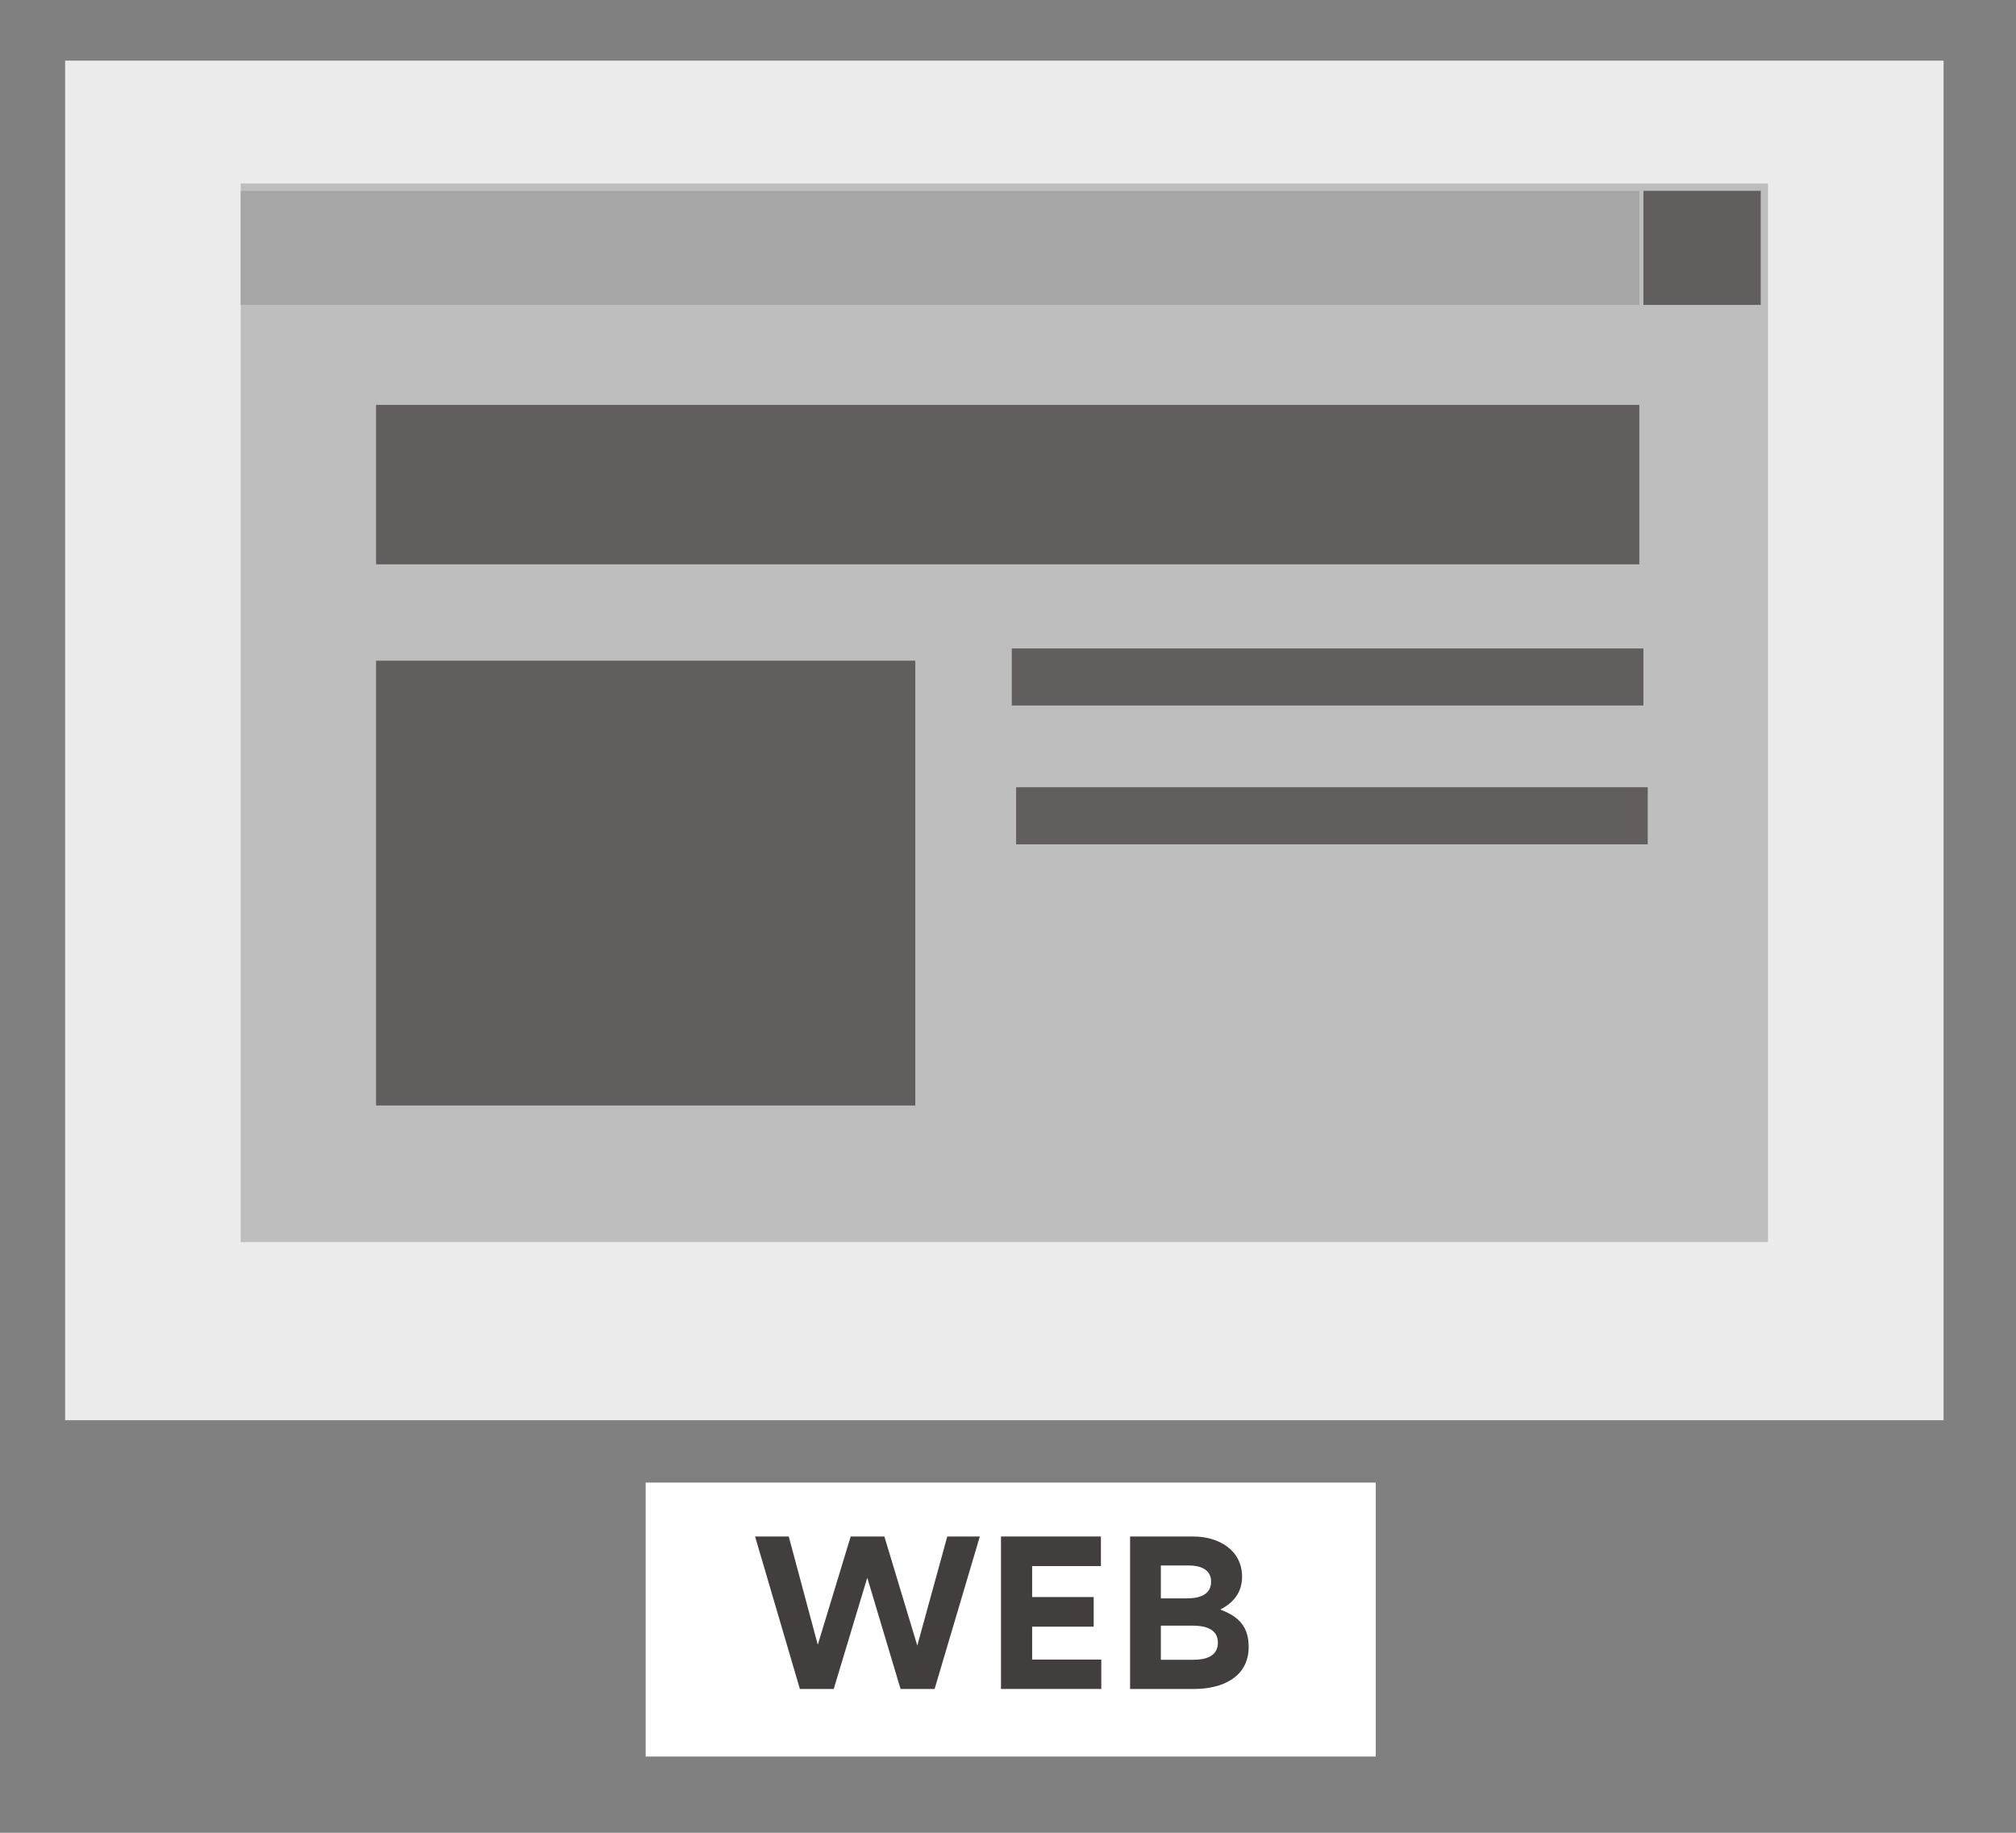 <svg xmlns="http://www.w3.org/2000/svg" xmlns:xlink="http://www.w3.org/1999/xlink" width="275" zoomAndPan="magnify" viewBox="0 0 206.25 187.5" height="250" preserveAspectRatio="xMidYMid meet" version="1.0"><rect x="0" y="0" width="206.25" height="187.5" fill="#808080" stroke="none"/><defs><g/><clipPath id="3c99ab5480"><path d="M 6.664 6.203 L 198.84 6.203 L 198.84 145.293 L 6.664 145.293 Z M 6.664 6.203 " clip-rule="nonzero"/></clipPath><clipPath id="2d171d651c"><path d="M 24.625 18.773 L 180.879 18.773 L 180.879 127.07 L 24.625 127.07 Z M 24.625 18.773 " clip-rule="nonzero"/></clipPath><clipPath id="5ca71d8b89"><path d="M 38.473 41.422 L 167.715 41.422 L 167.715 57.734 L 38.473 57.734 Z M 38.473 41.422 " clip-rule="nonzero"/></clipPath><clipPath id="1d62f5d5bd"><path d="M 45.77 95.496 L 57.77 95.496 L 57.77 107.164 L 45.77 107.164 Z M 45.77 95.496 " clip-rule="nonzero"/></clipPath><clipPath id="0a678a017d"><path d="M 168.133 19.52 L 180.133 19.52 L 180.133 31.188 L 168.133 31.188 Z M 168.133 19.52 " clip-rule="nonzero"/></clipPath><clipPath id="e6ea41d640"><path d="M 87.641 95.496 L 99.641 95.496 L 99.641 107.164 L 87.641 107.164 Z M 87.641 95.496 " clip-rule="nonzero"/></clipPath><clipPath id="55385590ba"><path d="M 24.625 19.52 L 167.715 19.52 L 167.715 31.188 L 24.625 31.188 Z M 24.625 19.52 " clip-rule="nonzero"/></clipPath><clipPath id="c273798e61"><path d="M 128.75 95.496 L 140.75 95.496 L 140.75 107.164 L 128.75 107.164 Z M 128.75 95.496 " clip-rule="nonzero"/></clipPath><clipPath id="686001780f"><path d="M 149.715 95.496 L 161.715 95.496 L 161.715 107.164 L 149.715 107.164 Z M 149.715 95.496 " clip-rule="nonzero"/></clipPath><clipPath id="e0244d44d4"><path d="M 66.055 151.676 L 140.75 151.676 L 140.75 179.699 L 66.055 179.699 Z M 66.055 151.676 " clip-rule="nonzero"/></clipPath><clipPath id="1adb952b54"><path d="M 38.473 67.59 L 93.641 67.59 L 93.641 113.098 L 38.473 113.098 Z M 38.473 67.59 " clip-rule="nonzero"/></clipPath><clipPath id="5047e82984"><path d="M 103.512 66.34 L 168.133 66.34 L 168.133 72.176 L 103.512 72.176 Z M 103.512 66.34 " clip-rule="nonzero"/></clipPath><clipPath id="05ce3c5e62"><path d="M 103.953 80.539 L 168.574 80.539 L 168.574 86.375 L 103.953 86.375 Z M 103.953 80.539 " clip-rule="nonzero"/></clipPath></defs><g clip-path="url(#3c99ab5480)"><path fill="#ececec" d="M 6.664 6.203 L 198.84 6.203 L 198.84 145.293 L 6.664 145.293 Z M 6.664 6.203 " fill-opacity="1" fill-rule="nonzero"/></g><g clip-path="url(#2d171d651c)"><path fill="#bebebe" d="M 24.625 18.773 L 180.879 18.773 L 180.879 127.07 L 24.625 127.07 Z M 24.625 18.773 " fill-opacity="1" fill-rule="nonzero"/></g><g clip-path="url(#5ca71d8b89)"><path fill="#625e5e" d="M 38.473 41.422 L 167.715 41.422 L 167.715 57.734 L 38.473 57.734 Z M 38.473 41.422 " fill-opacity="1" fill-rule="nonzero"/></g><g clip-path="url(#1d62f5d5bd)"><path fill="#bebebe" d="M 45.77 95.496 L 57.77 95.496 L 57.77 107.164 L 45.77 107.164 Z M 45.77 95.496 " fill-opacity="1" fill-rule="nonzero"/></g><g clip-path="url(#0a678a017d)"><path fill="#625e5e" d="M 168.133 19.52 L 180.133 19.52 L 180.133 31.188 L 168.133 31.188 Z M 168.133 19.52 " fill-opacity="1" fill-rule="nonzero"/></g><g clip-path="url(#e6ea41d640)"><path fill="#bebebe" d="M 87.641 95.496 L 99.641 95.496 L 99.641 107.164 L 87.641 107.164 Z M 87.641 95.496 " fill-opacity="1" fill-rule="nonzero"/></g><g clip-path="url(#55385590ba)"><path fill="#a6a6a6" d="M 24.625 19.52 L 167.715 19.52 L 167.715 31.188 L 24.625 31.188 Z M 24.625 19.52 " fill-opacity="1" fill-rule="nonzero"/></g><g clip-path="url(#c273798e61)"><path fill="#bebebe" d="M 128.75 95.496 L 140.75 95.496 L 140.75 107.164 L 128.75 107.164 Z M 128.75 95.496 " fill-opacity="1" fill-rule="nonzero"/></g><g clip-path="url(#686001780f)"><path fill="#bebebe" d="M 149.715 95.496 L 161.715 95.496 L 161.715 107.164 L 149.715 107.164 Z M 149.715 95.496 " fill-opacity="1" fill-rule="nonzero"/></g><g clip-path="url(#e0244d44d4)"><path fill="#ffffff" d="M 66.055 151.676 L 140.75 151.676 L 140.75 179.699 L 66.055 179.699 Z M 66.055 151.676 " fill-opacity="1" fill-rule="nonzero"/></g><g fill="#423e3e" fill-opacity="1"><g transform="translate(76.871, 172.787)"><g><path d="M 8.426 0 L 11.836 -11.316 L 11.875 -11.316 L 15.262 0 L 18.746 0 L 23.371 -15.598 L 20.043 -15.598 L 16.973 -4.441 L 13.605 -15.598 L 10.16 -15.598 L 6.793 -4.523 L 3.824 -15.598 L 0.379 -15.598 L 4.961 0 Z M 8.426 0 "/></g></g></g><g fill="#423e3e" fill-opacity="1"><g transform="translate(100.595, 172.787)"><g><path d="M 1.812 -15.598 L 1.812 0 L 12.074 0 L 12.074 -3.008 L 5 -3.008 L 5 -6.375 L 11.297 -6.375 L 11.297 -9.402 L 5 -9.402 L 5 -12.57 L 12.035 -12.57 L 12.035 -15.598 Z M 1.812 -15.598 "/></g></g></g><g fill="#423e3e" fill-opacity="1"><g transform="translate(113.802, 172.787)"><g><path d="M 13.945 -4.305 C 13.945 -6.375 12.93 -7.41 11.078 -8.109 L 11.078 -8.148 C 12.434 -8.844 13.27 -9.922 13.27 -11.477 C 13.27 -14.266 10.797 -15.598 8.289 -15.598 L 1.812 -15.598 L 1.812 0 L 8.387 0 C 11.137 0 13.945 -1.137 13.945 -4.305 Z M 10.102 -10.977 C 10.102 -9.562 8.766 -9.266 7.629 -9.266 L 4.961 -9.266 L 4.961 -12.633 L 7.848 -12.633 C 8.926 -12.633 10.102 -12.273 10.102 -10.977 Z M 10.797 -4.723 C 10.797 -3.328 9.504 -2.988 8.348 -2.988 L 4.961 -2.988 L 4.961 -6.477 L 8.246 -6.477 C 9.441 -6.477 10.797 -6.176 10.797 -4.723 Z M 10.797 -4.723 "/></g></g></g><g clip-path="url(#1adb952b54)"><path fill="#625e5e" d="M 38.473 67.59 L 93.641 67.59 L 93.641 113.098 L 38.473 113.098 Z M 38.473 67.59 " fill-opacity="1" fill-rule="nonzero"/></g><g clip-path="url(#5047e82984)"><path fill="#625e5e" d="M 103.512 66.34 L 168.133 66.34 L 168.133 72.176 L 103.512 72.176 Z M 103.512 66.34 " fill-opacity="1" fill-rule="nonzero"/></g><g clip-path="url(#05ce3c5e62)"><path fill="#625e5e" d="M 103.953 80.539 L 168.574 80.539 L 168.574 86.375 L 103.953 86.375 Z M 103.953 80.539 " fill-opacity="1" fill-rule="nonzero"/></g></svg>